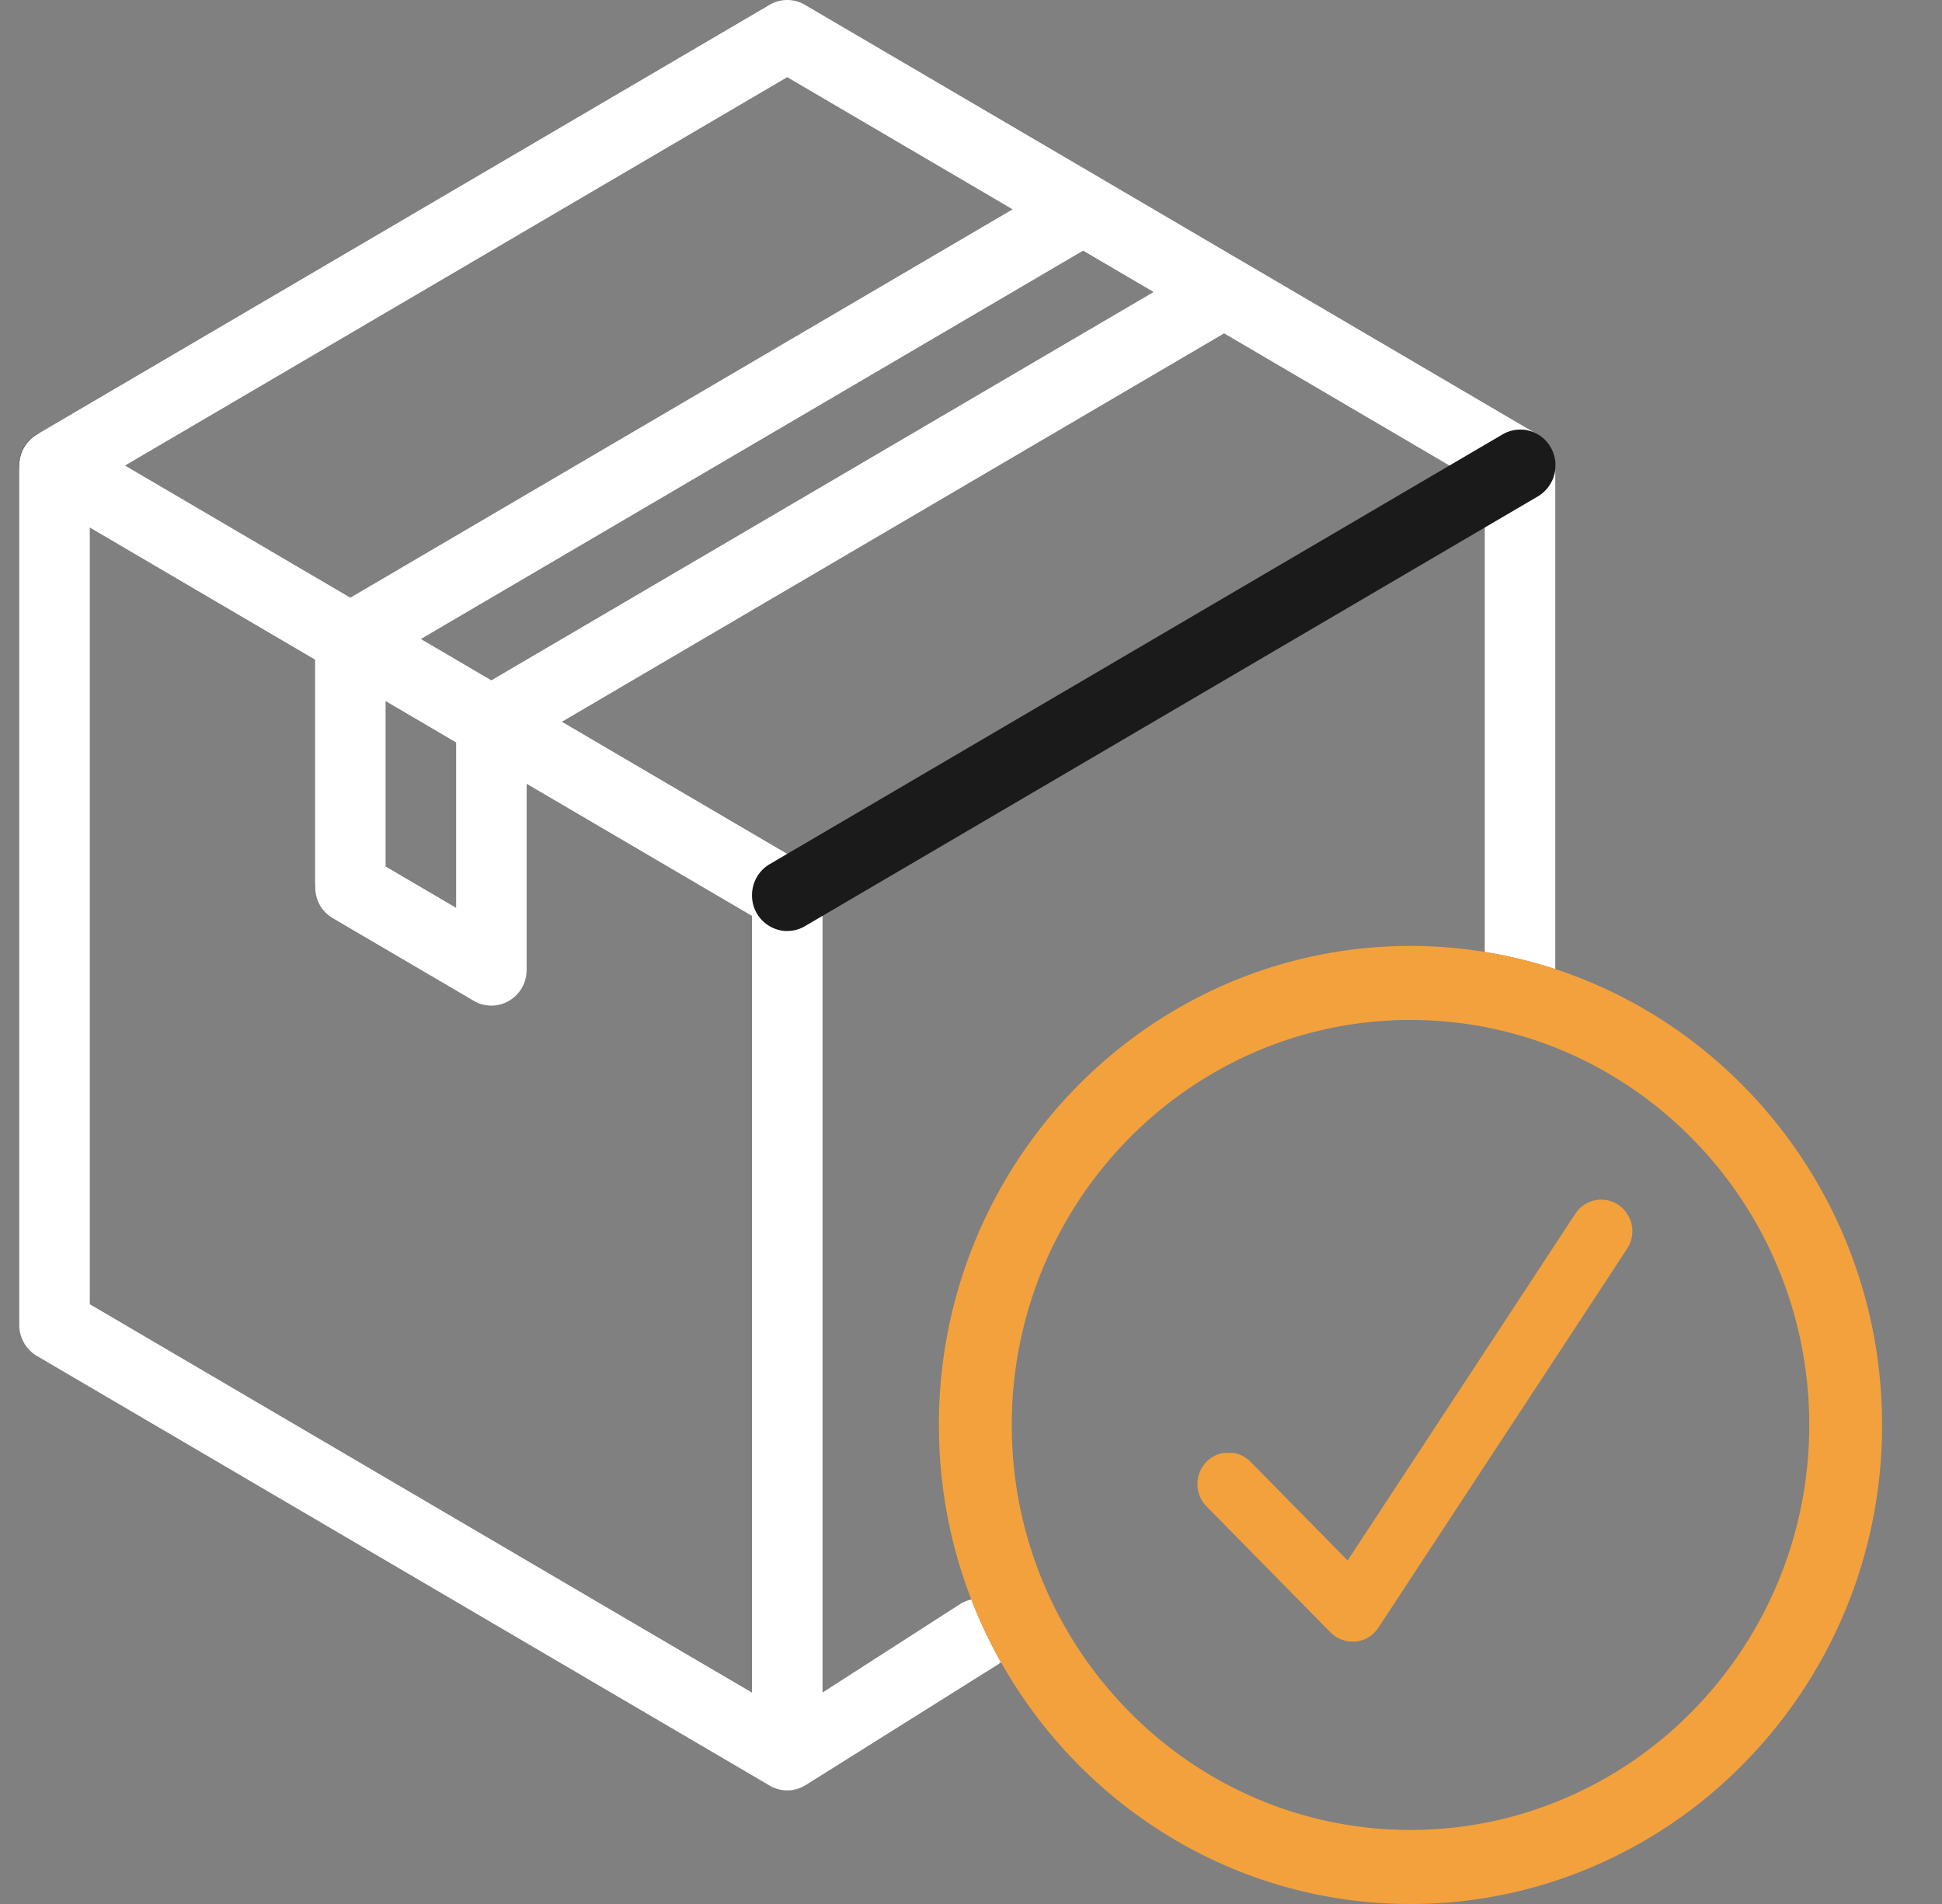 <svg width="51" height="50" fill="none" xmlns="http://www.w3.org/2000/svg"><rect width="100%" height="100%" fill="#808080" stroke="none"/><g clip-path="url(#clip0_2016_1142)"><path d="M40.381 11.41l-.082-.047s-.003-.003-.005-.003l-7.602-4.458-.159-.093-3.538-2.076-.17-.1L21.138.127a.91.91 0 00-.927 0L1.055 11.36l-.086.05a.94.94 0 00-.463.814v22.57c0 .335.177.645.463.814L20.194 46.88a.805.805 0 00.183.087c.014.005.028.01.042.013.063.02.13.032.197.035l.059.002c.019 0 .038 0 .058-.002h.008a.555.555 0 00.055-.006.626.626 0 00.06-.01l.005-.001.054-.014a.958.958 0 00.246-.108l5.002-3.138a.865.865 0 00.124-.088c-.03-.05-.057-.1-.085-.15a12.45 12.45 0 01-.692-1.495.92.92 0 00-.273.104l-3.636 2.338v-20.94l-.002-.059a.587.587 0 00-.006-.057v-.007a1.074 1.074 0 00-.008-.051.75.75 0 00-.032-.122l-.02-.057-.024-.054a.565.565 0 00-.029-.053c-.005-.012-.012-.022-.019-.033a.554.554 0 00-.073-.102c-.008-.012-.019-.023-.028-.034a.683.683 0 00-.097-.093l-.034-.028a.932.932 0 00-.072-.05l-.003-.002-.016-.01-.463-.27-5.919-3.471 17.391-10.2 5.92 3.472.925.543v12.229c.635.103 1.253.254 1.852.45V12.225a.942.942 0 00-.463-.813zM20.675 2.027l5.918 3.47L9.2 15.696l-5.917-3.47 17.392-10.2zM10.126 18.41l1.853 1.087v4.343l-1.853-1.086V18.41zm9.622 5.643v20.396L2.358 34.25V13.853l5.917 3.47v5.973a.95.95 0 00.228.62l.032.034.033.033.038.033a.712.712 0 00.04.033.353.353 0 00.034.024l.035.023.004.003s.002 0 .002.002c.006.002.011.006.017.01l3.686 2.16.028.017a.812.812 0 00.157.071c.018.007.037.012.055.017.018.005.035.01.053.012a.49.49 0 00.078.013.807.807 0 00.108.007h.003a.792.792 0 00.163-.016h.005a.939.939 0 00.168-.049c.01-.002.019-.007.028-.011a.932.932 0 00.552-.74l.003-.03a.945.945 0 00.005-.092v-4.888l5.918 3.47zm-6.844-6.186l-1.852-1.086L28.444 6.582l1.852 1.086-17.392 10.198z" fill="#fff"/><path d="M13.783 25.766zm-5.309-1.887a.944.944 0 01-.2-.677v.094c0 .22.075.423.2.583zm3.979 2.409l-.012-.006-.018-.01a.39.39 0 00.03.016zm8.519 20.68zM1.054 11.36l-.086.05a.94.94 0 00-.463.814v.089a.937.937 0 01.549-.953zm19.621 13.09a.933.933 0 01-.926-.94c0-.337.176-.648.463-.816L39.456 11.41a.918.918 0 011.267.335.949.949 0 01-.33 1.287l-.01.006-19.244 11.284a.91.91 0 01-.462.126l-.002.001z" fill="#1A1A1A"/><path d="M40.844 25.448a12.228 12.228 0 00-3.802-.607c-.777 0-1.538.073-2.276.213-4.729.895-8.52 4.528-9.715 9.213a12.62 12.62 0 00-.391 3.397 12.598 12.598 0 00.85 4.342 12.484 12.484 0 00.693 1.494c.027.05.055.101.084.15C28.422 47.442 32.443 50 37.041 50a12.12 12.12 0 004.395-.82 12.386 12.386 0 004.495-3.011 12.63 12.63 0 003.495-8.748c0-5.59-3.608-10.34-8.583-11.973zm3.54 19.549a10.434 10.434 0 01-4.538 2.671 10.31 10.31 0 01-2.805.388c-3.085 0-5.864-1.362-7.78-3.527a10.674 10.674 0 01-2.69-7.108 10.523 10.523 0 01.133-1.696c.078-.498.192-.985.337-1.458 1.11-3.624 4.08-6.424 7.772-7.24a10.28 10.28 0 012.229-.242c5.774 0 10.472 4.77 10.472 10.636 0 2.962-1.2 5.646-3.13 7.576z" fill="#F3A13D"/><path d="M42.73 32.793l-3.07 4.678-1.04 1.585-2.004 3.052-.418.637a.813.813 0 01-.598.364h-.082a.81.81 0 01-.578-.243l-3.265-3.317a.84.84 0 010-1.152.81.81 0 01.455-.242h.256a.674.674 0 01.114.025.718.718 0 01.185.084c.052.03.1.069.145.112l1.217 1.237 1.344 1.366 2.658-4.047.77-1.172 2.552-3.887a.81.81 0 011.133-.23.836.836 0 01.226 1.15z" fill="#F3A13D"/></g><defs><clipPath id="clip0_2016_1142"><path fill="#fff" transform="translate(.5)" d="M0 0h50v50H0z"/></clipPath></defs></svg>